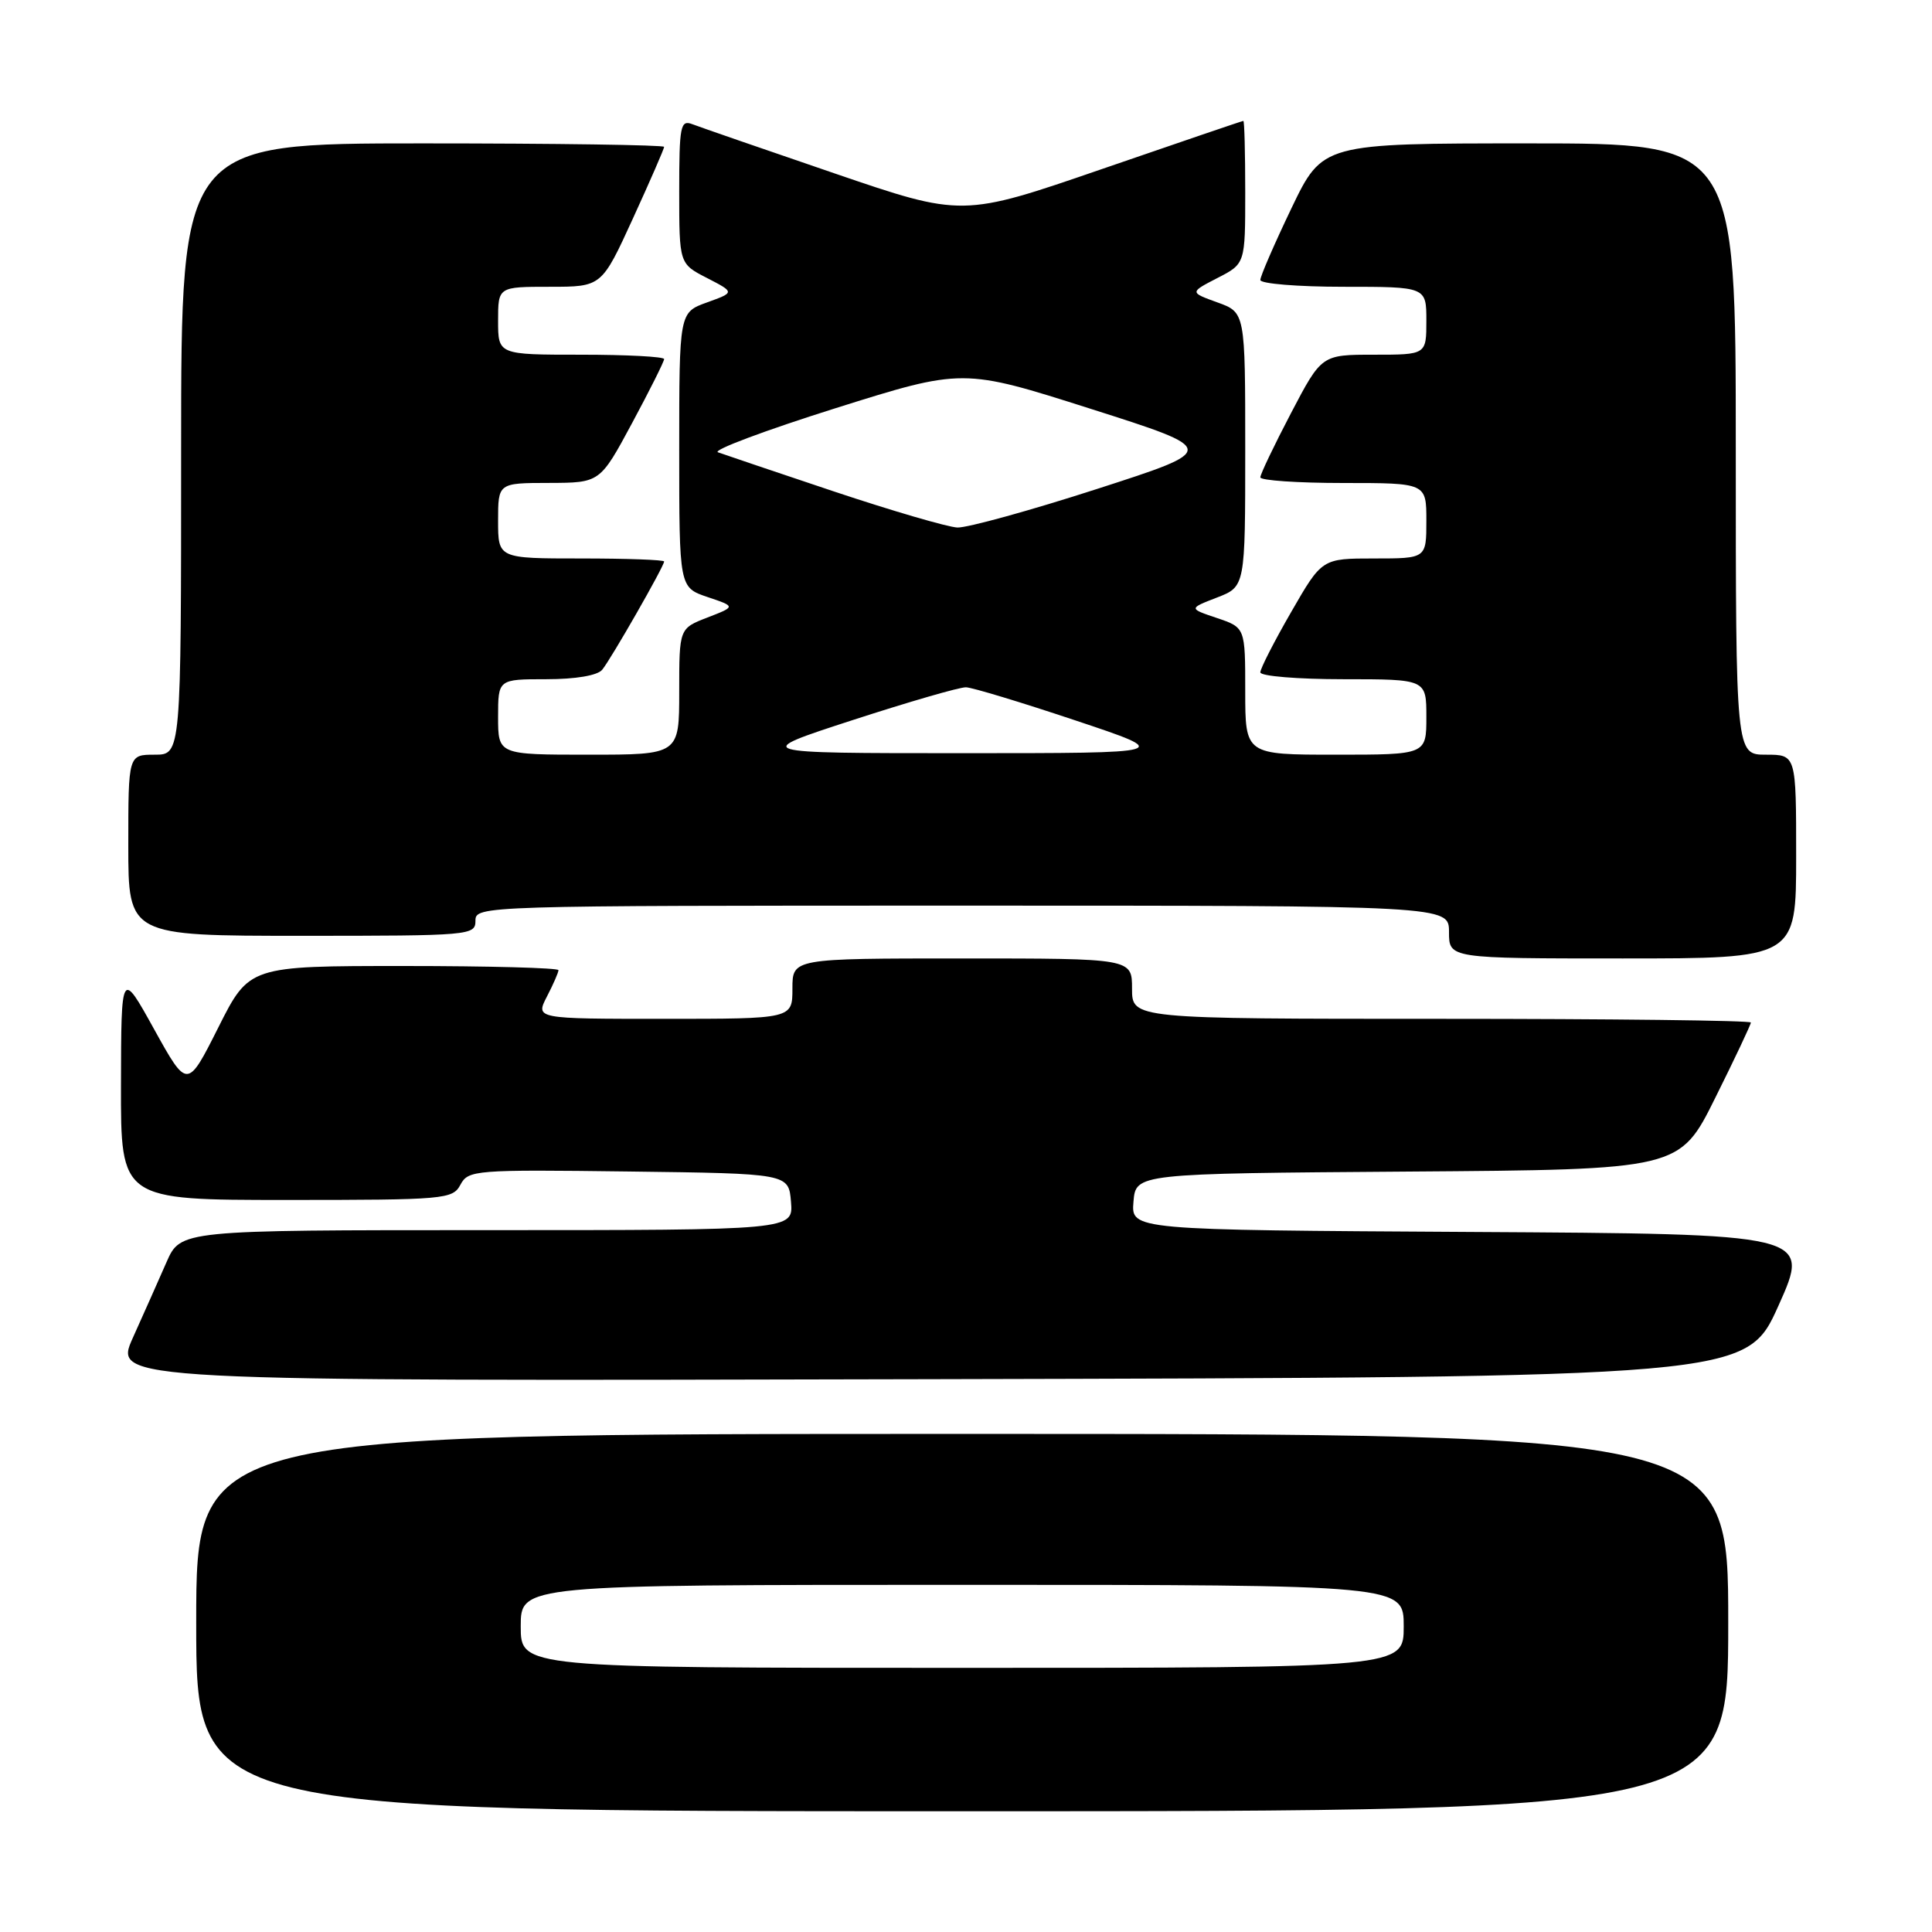 <?xml version="1.0" encoding="UTF-8" standalone="no"?>
<!DOCTYPE svg PUBLIC "-//W3C//DTD SVG 1.1//EN" "http://www.w3.org/Graphics/SVG/1.1/DTD/svg11.dtd" >
<svg xmlns="http://www.w3.org/2000/svg" xmlns:xlink="http://www.w3.org/1999/xlink" version="1.1" viewBox="0 0 256 256">
 <g >
 <path fill="currentColor"
d=" M 229.00 215.00 C 229.00 190.00 229.00 190.00 127.50 190.00 C 26.00 190.00 26.00 190.00 26.00 215.00 C 26.00 240.00 26.00 240.00 127.50 240.00 C 229.00 240.00 229.00 240.00 229.00 215.00 Z  M 235.66 173.00 C 239.92 163.50 239.92 163.50 194.90 163.24 C 149.88 162.98 149.88 162.98 150.19 159.24 C 150.50 155.50 150.50 155.50 186.53 155.24 C 222.56 154.98 222.56 154.98 227.28 145.47 C 229.88 140.25 232.00 135.75 232.00 135.49 C 232.00 135.22 213.55 135.00 191.00 135.00 C 150.00 135.00 150.00 135.00 150.00 131.00 C 150.00 127.00 150.00 127.00 127.50 127.00 C 105.00 127.00 105.00 127.00 105.00 131.00 C 105.00 135.00 105.00 135.00 87.97 135.00 C 70.95 135.00 70.95 135.00 72.47 132.05 C 73.31 130.43 74.00 128.85 74.00 128.55 C 74.00 128.25 64.78 128.00 53.51 128.00 C 33.02 128.00 33.02 128.00 28.92 136.16 C 24.82 144.31 24.82 144.31 20.44 136.41 C 16.06 128.50 16.06 128.50 16.03 143.75 C 16.00 159.00 16.00 159.00 37.96 159.00 C 58.98 159.00 59.98 158.91 61.01 156.98 C 62.05 155.04 62.90 154.97 83.30 155.23 C 104.50 155.50 104.50 155.50 104.81 159.25 C 105.12 163.00 105.12 163.00 64.52 163.00 C 23.93 163.00 23.93 163.00 22.06 167.25 C 21.04 169.59 19.03 174.09 17.61 177.25 C 15.02 183.01 15.02 183.01 123.21 182.75 C 231.39 182.50 231.39 182.50 235.66 173.00 Z  M 238.00 113.50 C 238.00 100.00 238.00 100.00 234.00 100.00 C 230.00 100.00 230.00 100.00 230.00 59.50 C 230.00 19.00 230.00 19.00 202.62 19.00 C 175.25 19.00 175.25 19.00 171.12 27.60 C 168.86 32.32 167.00 36.60 167.00 37.10 C 167.00 37.59 171.95 38.00 178.00 38.00 C 189.00 38.00 189.00 38.00 189.00 42.50 C 189.00 47.00 189.00 47.00 182.06 47.00 C 175.12 47.00 175.12 47.00 171.06 54.75 C 168.83 59.01 167.00 62.84 167.00 63.25 C 167.00 63.66 171.95 64.00 178.00 64.00 C 189.00 64.00 189.00 64.00 189.00 69.00 C 189.00 74.00 189.00 74.00 182.09 74.00 C 175.17 74.00 175.17 74.00 171.09 81.09 C 168.84 84.99 167.00 88.59 167.00 89.09 C 167.00 89.59 171.95 90.00 178.00 90.00 C 189.00 90.00 189.00 90.00 189.00 95.00 C 189.00 100.00 189.00 100.00 177.00 100.00 C 165.00 100.00 165.00 100.00 165.00 91.58 C 165.00 83.16 165.00 83.16 161.25 81.89 C 157.50 80.63 157.50 80.63 161.25 79.18 C 165.00 77.73 165.00 77.73 165.00 59.57 C 165.00 41.40 165.00 41.40 161.31 40.07 C 157.63 38.74 157.63 38.74 161.31 36.84 C 165.00 34.95 165.00 34.95 165.00 25.48 C 165.00 20.26 164.89 16.01 164.75 16.02 C 164.61 16.02 156.18 18.90 146.01 22.40 C 127.52 28.77 127.52 28.77 110.51 22.95 C 101.15 19.75 92.71 16.83 91.75 16.46 C 90.16 15.85 90.00 16.65 90.00 25.37 C 90.00 34.95 90.00 34.95 93.69 36.84 C 97.37 38.74 97.37 38.74 93.69 40.07 C 90.00 41.40 90.00 41.40 90.00 59.62 C 90.00 77.84 90.00 77.84 93.75 79.11 C 97.50 80.37 97.50 80.37 93.75 81.82 C 90.00 83.27 90.00 83.27 90.00 91.64 C 90.00 100.00 90.00 100.00 78.00 100.00 C 66.00 100.00 66.00 100.00 66.00 95.00 C 66.00 90.00 66.00 90.00 72.38 90.00 C 76.26 90.00 79.16 89.51 79.79 88.75 C 80.95 87.35 88.00 75.03 88.00 74.40 C 88.00 74.18 83.05 74.00 77.00 74.00 C 66.00 74.00 66.00 74.00 66.00 69.00 C 66.00 64.00 66.00 64.00 72.75 63.99 C 79.50 63.97 79.50 63.97 83.75 56.07 C 86.09 51.72 88.00 47.90 88.00 47.58 C 88.00 47.26 83.05 47.00 77.00 47.00 C 66.00 47.00 66.00 47.00 66.00 42.50 C 66.00 38.00 66.00 38.00 72.86 38.00 C 79.72 38.00 79.72 38.00 83.86 28.96 C 86.14 23.98 88.00 19.71 88.00 19.46 C 88.00 19.21 73.60 19.00 56.00 19.00 C 24.00 19.00 24.00 19.00 24.00 59.50 C 24.00 100.00 24.00 100.00 20.50 100.00 C 17.00 100.00 17.00 100.00 17.00 112.00 C 17.00 124.00 17.00 124.00 40.00 124.00 C 62.33 124.00 63.00 123.94 63.00 122.00 C 63.00 120.02 63.67 120.00 127.50 120.00 C 192.00 120.00 192.00 120.00 192.00 123.50 C 192.00 127.00 192.00 127.00 215.00 127.00 C 238.00 127.00 238.00 127.00 238.00 113.50 Z  M 69.00 215.50 C 69.00 210.00 69.00 210.00 127.50 210.00 C 186.00 210.00 186.00 210.00 186.00 215.50 C 186.00 221.00 186.00 221.00 127.50 221.00 C 69.00 221.00 69.00 221.00 69.00 215.50 Z  M 113.00 95.41 C 120.42 93.00 127.17 91.04 128.00 91.07 C 128.82 91.09 135.35 93.07 142.50 95.46 C 155.50 99.80 155.50 99.80 127.50 99.80 C 99.50 99.80 99.50 99.80 113.00 95.41 Z  M 110.50 65.12 C 102.80 62.54 95.89 60.21 95.13 59.93 C 94.38 59.65 101.38 57.03 110.68 54.10 C 127.59 48.78 127.59 48.78 144.55 54.18 C 161.50 59.58 161.50 59.58 145.36 64.79 C 136.48 67.66 128.15 69.95 126.86 69.90 C 125.56 69.84 118.20 67.69 110.50 65.12 Z "/>
</g>
</svg>